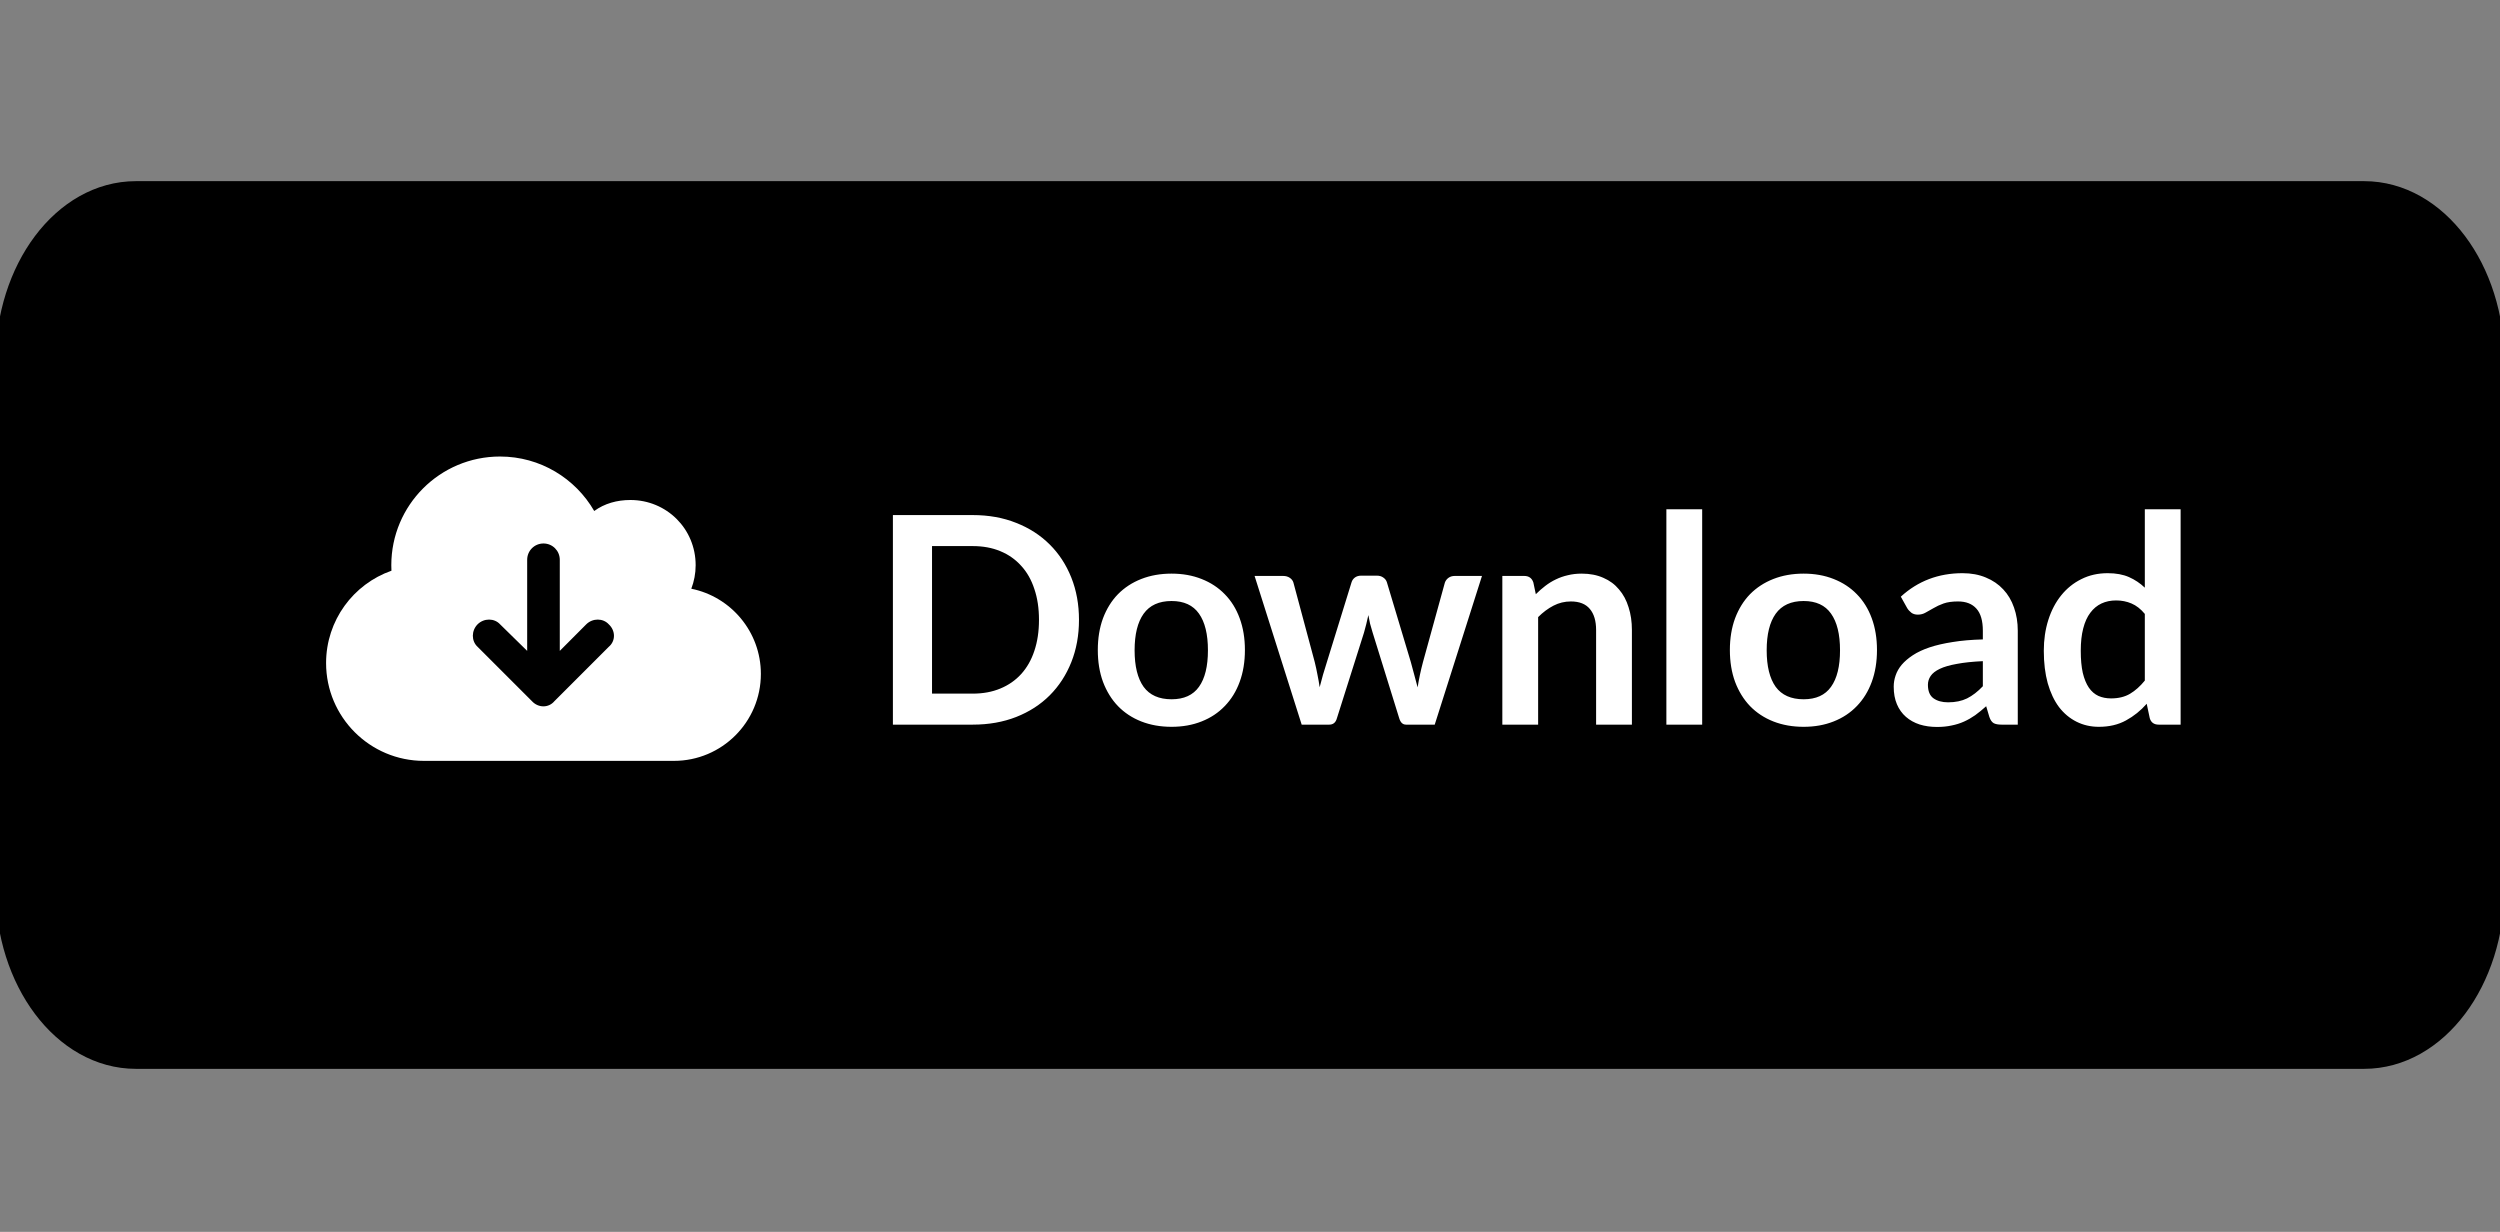 <svg width="138" height="68" viewBox="0 0 138 68" fill="none" xmlns="http://www.w3.org/2000/svg">
<rect x="0" y="0" width="138" height="68" fill="#808080" stroke="none"/>
<g clip-path="url(#clip0_306_2)">
<path d="M130.5 11H7.5C3.772 11 0.75 15.029 0.75 20V49C0.75 53.971 3.772 58 7.5 58H130.5C134.228 58 137.25 53.971 137.25 49V20C137.25 15.029 134.228 11 130.5 11Z" fill="black"/>
<path d="M130.5 11H7.5C3.772 11 0.75 15.029 0.75 20V49C0.75 53.971 3.772 58 7.5 58H130.5C134.228 58 137.25 53.971 137.25 49V20C137.25 15.029 134.228 11 130.5 11Z" stroke="black" stroke-width="2"/>
<path d="M59.56 34.216C59.56 35.064 59.419 35.843 59.136 36.552C58.853 37.261 58.456 37.872 57.944 38.384C57.432 38.896 56.816 39.293 56.096 39.576C55.376 39.859 54.576 40 53.696 40H49.288V28.432H53.696C54.576 28.432 55.376 28.576 56.096 28.864C56.816 29.147 57.432 29.544 57.944 30.056C58.456 30.563 58.853 31.171 59.136 31.88C59.419 32.589 59.56 33.368 59.56 34.216ZM57.352 34.216C57.352 33.581 57.267 33.013 57.096 32.512C56.931 32.005 56.688 31.579 56.368 31.232C56.053 30.88 55.669 30.611 55.216 30.424C54.768 30.237 54.261 30.144 53.696 30.144H51.448V38.288H53.696C54.261 38.288 54.768 38.195 55.216 38.008C55.669 37.821 56.053 37.555 56.368 37.208C56.688 36.856 56.931 36.429 57.096 35.928C57.267 35.421 57.352 34.851 57.352 34.216ZM64.671 31.664C65.278 31.664 65.831 31.763 66.326 31.96C66.828 32.157 67.254 32.437 67.606 32.8C67.964 33.163 68.239 33.605 68.43 34.128C68.623 34.651 68.719 35.235 68.719 35.88C68.719 36.531 68.623 37.117 68.43 37.64C68.239 38.163 67.964 38.608 67.606 38.976C67.254 39.344 66.828 39.627 66.326 39.824C65.831 40.021 65.278 40.12 64.671 40.12C64.057 40.12 63.5 40.021 62.998 39.824C62.497 39.627 62.068 39.344 61.711 38.976C61.358 38.608 61.084 38.163 60.886 37.64C60.694 37.117 60.599 36.531 60.599 35.88C60.599 35.235 60.694 34.651 60.886 34.128C61.084 33.605 61.358 33.163 61.711 32.8C62.068 32.437 62.497 32.157 62.998 31.96C63.5 31.763 64.057 31.664 64.671 31.664ZM64.671 38.6C65.353 38.6 65.857 38.371 66.183 37.912C66.513 37.453 66.678 36.781 66.678 35.896C66.678 35.011 66.513 34.336 66.183 33.872C65.857 33.408 65.353 33.176 64.671 33.176C63.977 33.176 63.462 33.411 63.127 33.88C62.796 34.344 62.63 35.016 62.63 35.896C62.63 36.776 62.796 37.448 63.127 37.912C63.462 38.371 63.977 38.6 64.671 38.6ZM81.805 31.792L79.197 40H77.613C77.432 40 77.307 39.883 77.237 39.648L75.765 34.904C75.717 34.744 75.672 34.587 75.629 34.432C75.592 34.272 75.56 34.112 75.533 33.952C75.501 34.112 75.464 34.275 75.421 34.44C75.384 34.6 75.341 34.76 75.293 34.92L73.797 39.648C73.733 39.883 73.592 40 73.373 40H71.853L69.253 31.792H70.829C70.973 31.792 71.096 31.827 71.197 31.896C71.299 31.965 71.365 32.053 71.397 32.16L72.573 36.544C72.632 36.784 72.683 37.019 72.725 37.248C72.773 37.477 72.813 37.707 72.845 37.936C72.904 37.707 72.965 37.477 73.029 37.248C73.099 37.019 73.171 36.784 73.245 36.544L74.605 32.144C74.637 32.037 74.699 31.949 74.789 31.88C74.885 31.811 75 31.776 75.133 31.776H76.005C76.144 31.776 76.261 31.811 76.357 31.88C76.459 31.949 76.525 32.037 76.557 32.144L77.877 36.544C77.947 36.784 78.011 37.021 78.069 37.256C78.133 37.485 78.195 37.715 78.253 37.944C78.323 37.491 78.421 37.024 78.549 36.544L79.757 32.16C79.795 32.053 79.861 31.965 79.957 31.896C80.053 31.827 80.168 31.792 80.301 31.792H81.805ZM84.777 32.8C84.942 32.635 85.116 32.483 85.297 32.344C85.484 32.2 85.678 32.08 85.881 31.984C86.089 31.883 86.311 31.805 86.545 31.752C86.78 31.693 87.036 31.664 87.313 31.664C87.761 31.664 88.159 31.741 88.505 31.896C88.852 32.045 89.14 32.259 89.369 32.536C89.604 32.808 89.78 33.136 89.897 33.52C90.02 33.899 90.081 34.317 90.081 34.776V40H88.105V34.776C88.105 34.275 87.99 33.888 87.761 33.616C87.532 33.339 87.183 33.2 86.713 33.2C86.372 33.2 86.052 33.277 85.753 33.432C85.454 33.587 85.172 33.797 84.905 34.064V40H82.929V31.792H84.137C84.393 31.792 84.561 31.912 84.641 32.152L84.777 32.8ZM93.96 28.112V40H91.984V28.112H93.96ZM99.561 31.664C100.169 31.664 100.721 31.763 101.217 31.96C101.718 32.157 102.145 32.437 102.497 32.8C102.854 33.163 103.129 33.605 103.321 34.128C103.513 34.651 103.609 35.235 103.609 35.88C103.609 36.531 103.513 37.117 103.321 37.64C103.129 38.163 102.854 38.608 102.497 38.976C102.145 39.344 101.718 39.627 101.217 39.824C100.721 40.021 100.169 40.12 99.561 40.12C98.948 40.12 98.391 40.021 97.889 39.824C97.388 39.627 96.959 39.344 96.601 38.976C96.249 38.608 95.975 38.163 95.777 37.64C95.585 37.117 95.489 36.531 95.489 35.88C95.489 35.235 95.585 34.651 95.777 34.128C95.975 33.605 96.249 33.163 96.601 32.8C96.959 32.437 97.388 32.157 97.889 31.96C98.391 31.763 98.948 31.664 99.561 31.664ZM99.561 38.6C100.244 38.6 100.748 38.371 101.073 37.912C101.404 37.453 101.569 36.781 101.569 35.896C101.569 35.011 101.404 34.336 101.073 33.872C100.748 33.408 100.244 33.176 99.561 33.176C98.868 33.176 98.353 33.411 98.017 33.88C97.686 34.344 97.521 35.016 97.521 35.896C97.521 36.776 97.686 37.448 98.017 37.912C98.353 38.371 98.868 38.6 99.561 38.6ZM109.453 36.496C108.882 36.523 108.402 36.573 108.013 36.648C107.623 36.717 107.311 36.808 107.077 36.92C106.842 37.032 106.674 37.163 106.573 37.312C106.471 37.461 106.421 37.624 106.421 37.8C106.421 38.147 106.522 38.395 106.725 38.544C106.933 38.693 107.202 38.768 107.533 38.768C107.938 38.768 108.287 38.696 108.581 38.552C108.879 38.403 109.17 38.179 109.453 37.88V36.496ZM104.925 32.936C105.869 32.072 107.005 31.64 108.333 31.64C108.813 31.64 109.242 31.72 109.621 31.88C109.999 32.035 110.319 32.253 110.581 32.536C110.842 32.813 111.039 33.147 111.173 33.536C111.311 33.925 111.381 34.352 111.381 34.816V40H110.485C110.298 40 110.154 39.973 110.053 39.92C109.951 39.861 109.871 39.747 109.813 39.576L109.637 38.984C109.429 39.171 109.226 39.336 109.029 39.48C108.831 39.619 108.626 39.736 108.413 39.832C108.199 39.928 107.97 40 107.725 40.048C107.485 40.101 107.218 40.128 106.925 40.128C106.578 40.128 106.258 40.083 105.965 39.992C105.671 39.896 105.418 39.755 105.205 39.568C104.991 39.381 104.826 39.149 104.709 38.872C104.591 38.595 104.533 38.272 104.533 37.904C104.533 37.696 104.567 37.491 104.637 37.288C104.706 37.08 104.818 36.883 104.973 36.696C105.133 36.509 105.338 36.333 105.589 36.168C105.839 36.003 106.146 35.859 106.509 35.736C106.877 35.613 107.303 35.515 107.789 35.44C108.274 35.36 108.829 35.312 109.453 35.296V34.816C109.453 34.267 109.335 33.861 109.101 33.6C108.866 33.333 108.527 33.2 108.085 33.2C107.765 33.2 107.498 33.237 107.285 33.312C107.077 33.387 106.893 33.472 106.733 33.568C106.573 33.659 106.426 33.741 106.293 33.816C106.165 33.891 106.021 33.928 105.861 33.928C105.722 33.928 105.605 33.893 105.509 33.824C105.413 33.749 105.335 33.664 105.277 33.568L104.925 32.936ZM118.394 33.888C118.17 33.616 117.924 33.424 117.658 33.312C117.396 33.2 117.114 33.144 116.81 33.144C116.511 33.144 116.242 33.2 116.002 33.312C115.762 33.424 115.556 33.595 115.386 33.824C115.215 34.048 115.084 34.336 114.994 34.688C114.903 35.035 114.858 35.445 114.858 35.92C114.858 36.4 114.895 36.808 114.97 37.144C115.05 37.475 115.162 37.747 115.306 37.96C115.45 38.168 115.626 38.32 115.834 38.416C116.042 38.507 116.274 38.552 116.53 38.552C116.94 38.552 117.29 38.467 117.578 38.296C117.866 38.125 118.138 37.883 118.394 37.568V33.888ZM120.37 28.112V40H119.162C118.9 40 118.735 39.88 118.666 39.64L118.498 38.848C118.167 39.227 117.786 39.533 117.354 39.768C116.927 40.003 116.428 40.12 115.858 40.12C115.41 40.12 114.999 40.027 114.626 39.84C114.252 39.653 113.93 39.384 113.658 39.032C113.391 38.675 113.183 38.235 113.034 37.712C112.89 37.189 112.818 36.592 112.818 35.92C112.818 35.312 112.9 34.747 113.066 34.224C113.231 33.701 113.468 33.248 113.778 32.864C114.087 32.48 114.458 32.181 114.89 31.968C115.322 31.749 115.807 31.64 116.346 31.64C116.804 31.64 117.196 31.712 117.522 31.856C117.847 32 118.138 32.195 118.394 32.44V28.112H120.37Z" fill="white"/>
<path d="M23.4 42C20.418 42 18 39.581 18 36.6C18 34.245 19.506 32.242 21.608 31.504C21.603 31.402 21.6 31.301 21.6 31.2C21.6 27.885 24.285 25.2 27.6 25.2C29.824 25.2 31.762 26.409 32.801 28.207C33.371 27.791 34.061 27.6 34.8 27.6C36.788 27.6 38.4 29.179 38.4 31.2C38.4 31.657 38.314 32.093 38.16 32.498C40.35 32.94 42 34.879 42 37.2C42 39.851 39.851 42 37.2 42H23.4ZM29.363 38.704C29.715 39.086 30.285 39.086 30.604 38.704L33.604 35.704C33.986 35.385 33.986 34.815 33.604 34.462C33.285 34.114 32.715 34.114 32.362 34.462L30.9 35.929V30.9C30.9 30.401 30.499 30 30 30C29.501 30 29.1 30.401 29.1 30.9V35.929L27.604 34.462C27.285 34.114 26.715 34.114 26.363 34.462C26.014 34.815 26.014 35.385 26.363 35.704L29.363 38.704Z" fill="white"/>
</g>
<defs>
<clipPath id="clip0_306_2">
<rect width="138" height="68" fill="white"/>
</clipPath>
</defs>
</svg>
